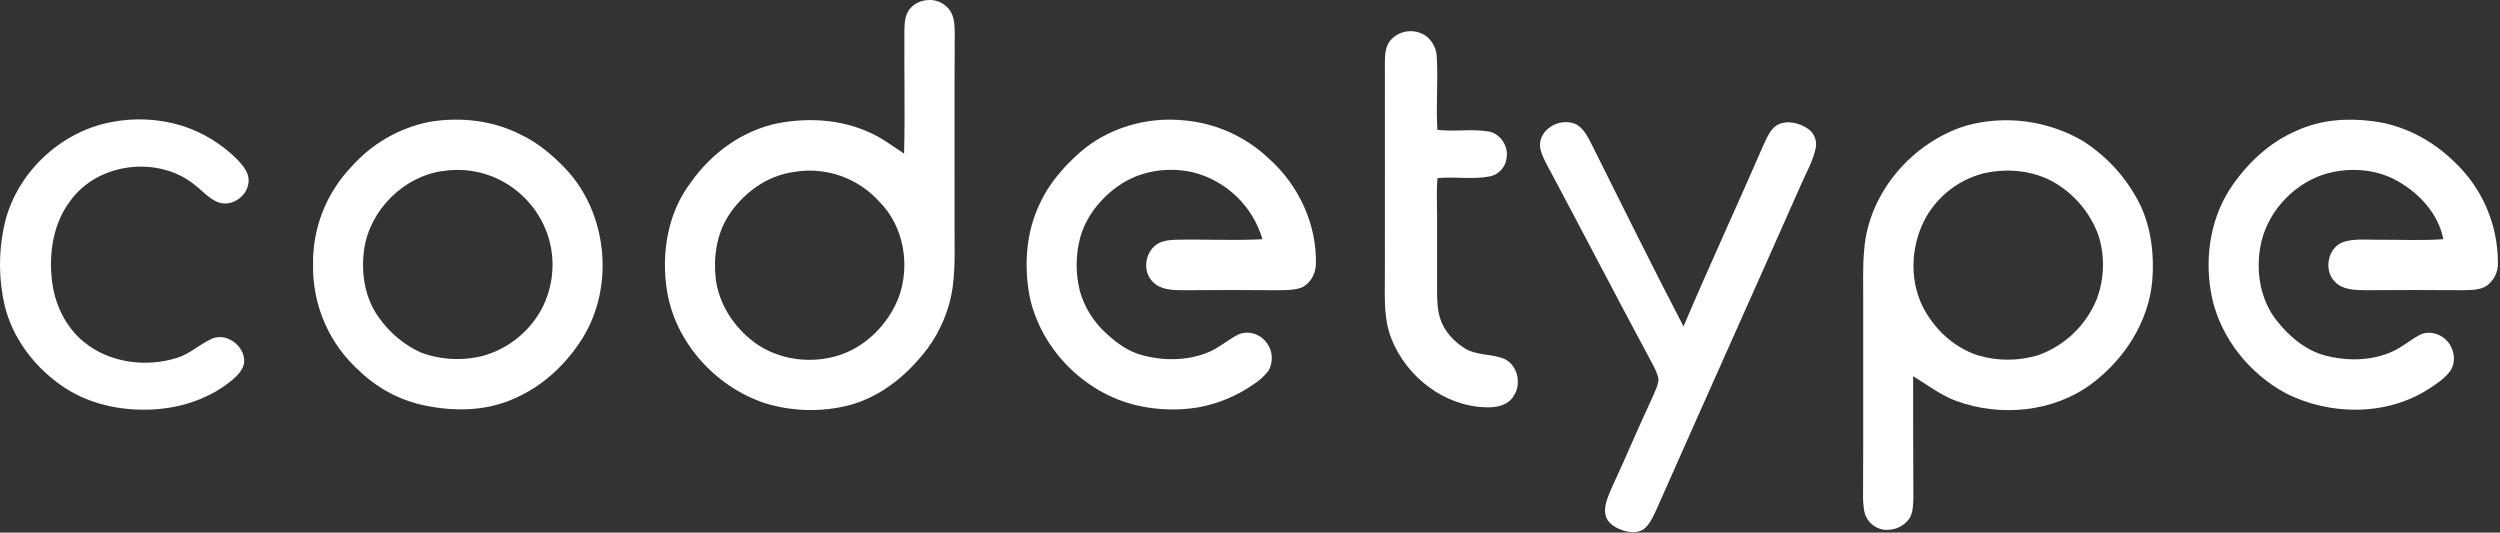 <?xml version="1.0" encoding="UTF-8" standalone="no"?>
<!DOCTYPE svg PUBLIC "-//W3C//DTD SVG 1.1//EN" "http://www.w3.org/Graphics/SVG/1.1/DTD/svg11.dtd">
<svg width="100%" height="100%" viewBox="0 0 967 206" version="1.1" xmlns="http://www.w3.org/2000/svg" xmlns:xlink="http://www.w3.org/1999/xlink" xml:space="preserve" xmlns:serif="http://www.serif.com/" style="fill-rule:evenodd;clip-rule:evenodd;stroke-linejoin:round;stroke-miterlimit:2;">
    <rect x="0" y="0" width="967" height="206" fill="#333333" stroke="none"/>
    <g transform="matrix(1,0,0,1,0.002,-0.002)">
        <path d="M351.76,3.64C355.13,-0.78 362.52,-1.31 366.36,2.81C369,5.25 369.25,9 369.29,12.4C369.14,37.75 369.29,63.1 369.22,88.45C369.17,98.22 369.8,108.2 367.1,117.7C364.808,125.879 360.586,133.39 354.79,139.6C347.86,147.48 338.94,153.85 328.79,156.67C317.832,159.515 306.291,159.224 295.49,155.83C276.55,149.37 261.15,132.36 257.98,112.41C255.72,98.12 258.19,82.56 267.03,70.82C275.03,59.33 287.08,50.48 300.89,47.67C312.59,45.45 325.1,46.16 336.04,51.1C340.97,53.2 345.24,56.5 349.7,59.42C350.1,43.42 349.7,27.42 349.82,11.42C349.89,8.75 350.07,5.85 351.76,3.64ZM307,66.53C296.53,67.95 287.36,74.73 281.7,83.53C277.23,90.61 275.9,99.33 276.83,107.53C277.9,117.46 283.83,126.46 291.71,132.37C301.04,139.3 313.76,140.91 324.71,137.37C335.12,133.92 343.48,125.37 347.52,115.29C352.2,102.78 349.69,87.53 340.08,77.97C331.764,68.73 319.247,64.401 307,66.53Z" style="fill:rgb(255,255,255);fill-rule:nonzero;"/>
        <path d="M537.79,15.64C541.345,11.501 547.599,10.859 551.92,14.19C554.346,16.235 555.752,19.247 555.76,22.42C556.29,31.68 555.39,40.96 555.98,50.22C562.46,51.03 568.98,49.8 575.48,50.81C580.26,51.48 583.62,56.54 582.73,61.22C582.326,64.689 579.722,67.523 576.3,68.22C569.61,69.55 562.77,68.22 556.03,68.91C555.58,73.76 555.85,78.64 555.86,83.5L555.86,111.55C555.86,115.44 555.86,119.41 557.04,123.16C558.56,128.04 562.26,131.99 566.51,134.7C571.27,137.7 577.27,136.7 582.26,139C587.18,141.68 588.59,148.7 585.42,153.25C583.24,156.9 578.62,157.72 574.7,157.54C558.7,157.15 544,145.78 538.21,131.04C535.21,123.57 535.64,115.38 535.66,107.5C535.66,79.8 535.72,52.11 535.66,24.41C535.67,21.38 535.8,18.07 537.79,15.64Z" style="fill:rgb(255,255,255);fill-rule:nonzero;"/>
        <path d="M43,47.24C52.095,45.441 61.495,45.919 70.36,48.63C78.58,51.246 86.034,55.837 92.07,62C94.2,64.27 96.47,67.07 96.15,70.4C95.74,75.71 90.01,79.93 84.83,78.4C81.08,77.16 78.52,73.96 75.46,71.64C61.4,60 37.64,62.82 27.07,77.87C20.58,86.5 18.88,97.81 20.07,108.32C21.07,117.52 25.32,126.58 32.63,132.41C42.51,140.41 56.56,142.18 68.51,138.41C73.57,136.86 77.41,132.98 82.2,130.91C88,128.6 95,134.19 94.42,140.29C94.05,143 92,145.11 90,146.83C81.58,153.94 70.67,157.67 59.75,158.34C47.02,159.15 33.75,156.34 23.25,148.78C13,141.46 4.85,130.67 1.83,118.29C-0.511,108.218 -0.61,97.754 1.54,87.64C5.72,67.57 22.94,51 43,47.24Z" style="fill:rgb(255,255,255);fill-rule:nonzero;"/>
        <path d="M166,47.16C177.81,45.16 190.39,46.48 201.15,51.94C207.9,55.08 213.7,59.94 218.78,65.3C235.06,82.53 237.78,110.86 225.23,130.95C218.97,140.87 210.05,149.3 199.23,154.01C189.13,158.69 177.55,159.23 166.71,157.29C156.423,155.669 146.871,150.952 139.33,143.77C127.491,133.348 120.816,118.23 121.09,102.46C120.829,88.418 126.118,74.824 135.8,64.65C143.675,55.668 154.29,49.52 166,47.16ZM171.11,66.16C156,68.36 143,81.31 140.85,96.48C139.55,105.7 141.14,115.68 146.85,123.24C150.924,128.885 156.378,133.392 162.69,136.33C170.449,139.221 178.91,139.668 186.93,137.61C196.403,134.925 204.434,128.588 209.25,120C212.186,114.611 213.725,108.572 213.725,102.435C213.725,82.297 197.153,65.725 177.015,65.725C175.044,65.725 173.076,65.884 171.13,66.2L171.11,66.16Z" style="fill:rgb(255,255,255);fill-rule:nonzero;"/>
        <path d="M417.41,59.21C428.28,49.56 443.32,45.11 457.73,46.54C470.087,47.552 481.734,52.758 490.73,61.29C502.34,71.54 509.47,86.91 508.98,102.46C508.81,106.08 506.77,109.79 503.36,111.26C500.58,112.26 497.55,112.2 494.64,112.26C482.27,112.14 469.9,112.17 457.53,112.26C453.53,112.26 449.01,112.12 446,109.11C442.14,105.48 442.66,98.77 446.46,95.3C448.63,93.18 451.82,92.87 454.7,92.74C465.9,92.49 477.12,93.13 488.31,92.53C484.594,79.802 474.399,69.954 461.55,66.68C451.62,64.36 440.55,66.11 432.24,72.15C425.4,77.05 419.84,84.15 417.7,92.34C416.02,98.992 416.02,105.958 417.7,112.61C419.496,118.959 423.071,124.664 428,129.05C431.87,132.65 436.31,135.86 441.47,137.3C449.89,139.61 459.13,139.64 467.28,136.3C471.38,134.63 474.71,131.61 478.61,129.59C482.3,127.59 487.27,129.02 489.73,132.31C492.322,135.491 492.663,139.975 490.58,143.51C488.978,145.554 487.032,147.304 484.83,148.68C478.355,153.201 470.968,156.253 463.19,157.62C456.049,158.764 448.762,158.625 441.67,157.21C420.67,153.21 402.98,135.91 398.35,115.09C395.99,103.09 396.78,90.09 402.12,78.92C405.6,71.25 411.18,64.76 417.41,59.21Z" style="fill:rgb(255,255,255);fill-rule:nonzero;"/>
        <path d="M760.61,48.56C775.772,44.451 791.966,46.581 805.55,54.47C815.118,60.525 822.832,69.105 827.84,79.26C832.12,88.33 833.3,98.62 832.5,108.55C831.1,124.55 821.6,139.17 808.83,148.6C794.08,159.46 773.83,161.3 756.83,155.15C750.7,152.92 745.53,148.86 740,145.52C740,161.18 740,176.84 740.09,192.52C739.98,195.22 740.03,198.13 738.58,200.52C736.736,203.142 733.781,204.771 730.58,204.93C726.164,205.285 722.118,202.303 721.15,197.98C720.757,195.857 720.583,193.699 720.63,191.54C720.76,166.54 720.63,141.54 720.69,116.48C720.74,109.83 720.43,103.15 721.08,96.48C722.82,74.43 739.73,55 760.61,48.56ZM767.06,67.1C757.788,69.538 749.863,75.583 745.06,83.88C739.23,94.25 738.36,107.53 743.57,118.33C747.87,126.98 755.43,134.18 764.66,137.33C772.445,139.73 780.775,139.73 788.56,137.33C798.752,133.633 806.912,125.781 811,115.74C813.966,107.903 814.234,99.296 811.76,91.29C808.999,83.494 803.828,76.776 797,72.11C788.41,66.05 777.11,64.74 767.06,67.1Z" style="fill:rgb(255,255,255);fill-rule:nonzero;"/>
        <path d="M888.61,50.44C897.61,46.34 907.79,45.59 917.5,46.85C929.56,48.24 940.81,54.21 949.41,62.67C960.099,72.751 966.173,86.807 966.19,101.5C966.373,105.104 964.68,108.557 961.72,110.62C959.02,112.27 955.72,112.16 952.72,112.25C940.053,112.157 927.35,112.157 914.61,112.25C910.61,112.2 906.08,112.07 903.14,108.98C898.74,104.63 900.29,96.12 906.04,93.73C910.4,92.18 915.12,92.79 919.66,92.73C928.13,92.67 936.66,93.13 945.08,92.52C943.08,82.22 935.08,73.99 925.98,69.29C917.55,65.06 907.49,64.74 898.58,67.55C886.25,71.74 876.38,82.88 874.24,95.79C872.59,105.42 874.36,115.93 880.45,123.79C885.17,129.84 891.34,135.19 898.83,137.37C907.43,139.72 916.92,139.71 925.18,136.07C928.96,134.42 932.07,131.62 935.71,129.69C938.71,127.9 942.71,128.69 945.37,130.8C949.1,133.7 950.46,139.54 947.72,143.55C945.55,146.45 942.46,148.48 939.46,150.42C923.11,160.99 901.2,160.76 884.09,152.1C870.16,144.54 859.27,131.1 855.7,115.59C852.57,101.32 854.5,85.68 862.45,73.25C868.87,63.45 877.72,55 888.61,50.44Z" style="fill:rgb(255,255,255);fill-rule:nonzero;"/>
        <path d="M596,53.88C597.71,48.4 604.79,45.66 609.84,48.19C612.41,49.65 613.84,52.41 615.18,54.91C627.06,78.75 638.89,102.62 651.18,126.27C661.18,102.69 671.98,79.45 682.18,55.93C683.53,53.16 684.73,49.93 687.52,48.3C691.3,46.37 695.97,47.51 699.33,49.82C701.707,51.449 702.891,54.353 702.33,57.18C701.33,62.24 698.65,66.74 696.63,71.43C678.13,113.21 659.39,154.89 640.9,196.67C639.67,199.3 638.52,202.1 636.41,204.16C634.3,206.22 630.73,206.16 627.99,205.22C624.99,204.29 621.69,202.45 620.99,199.12C620.29,195.79 621.9,192.28 623.22,189.12C628.74,177.22 633.81,165.12 639.37,153.24C640.26,151.07 641.43,148.9 641.52,146.52C641.013,144.551 640.246,142.657 639.24,140.89C625.32,115.07 611.88,89 598,63.09C596.64,60.27 594.92,57.07 596,53.88Z" style="fill:rgb(255,255,255);fill-rule:nonzero;"/>
    </g>
</svg>
